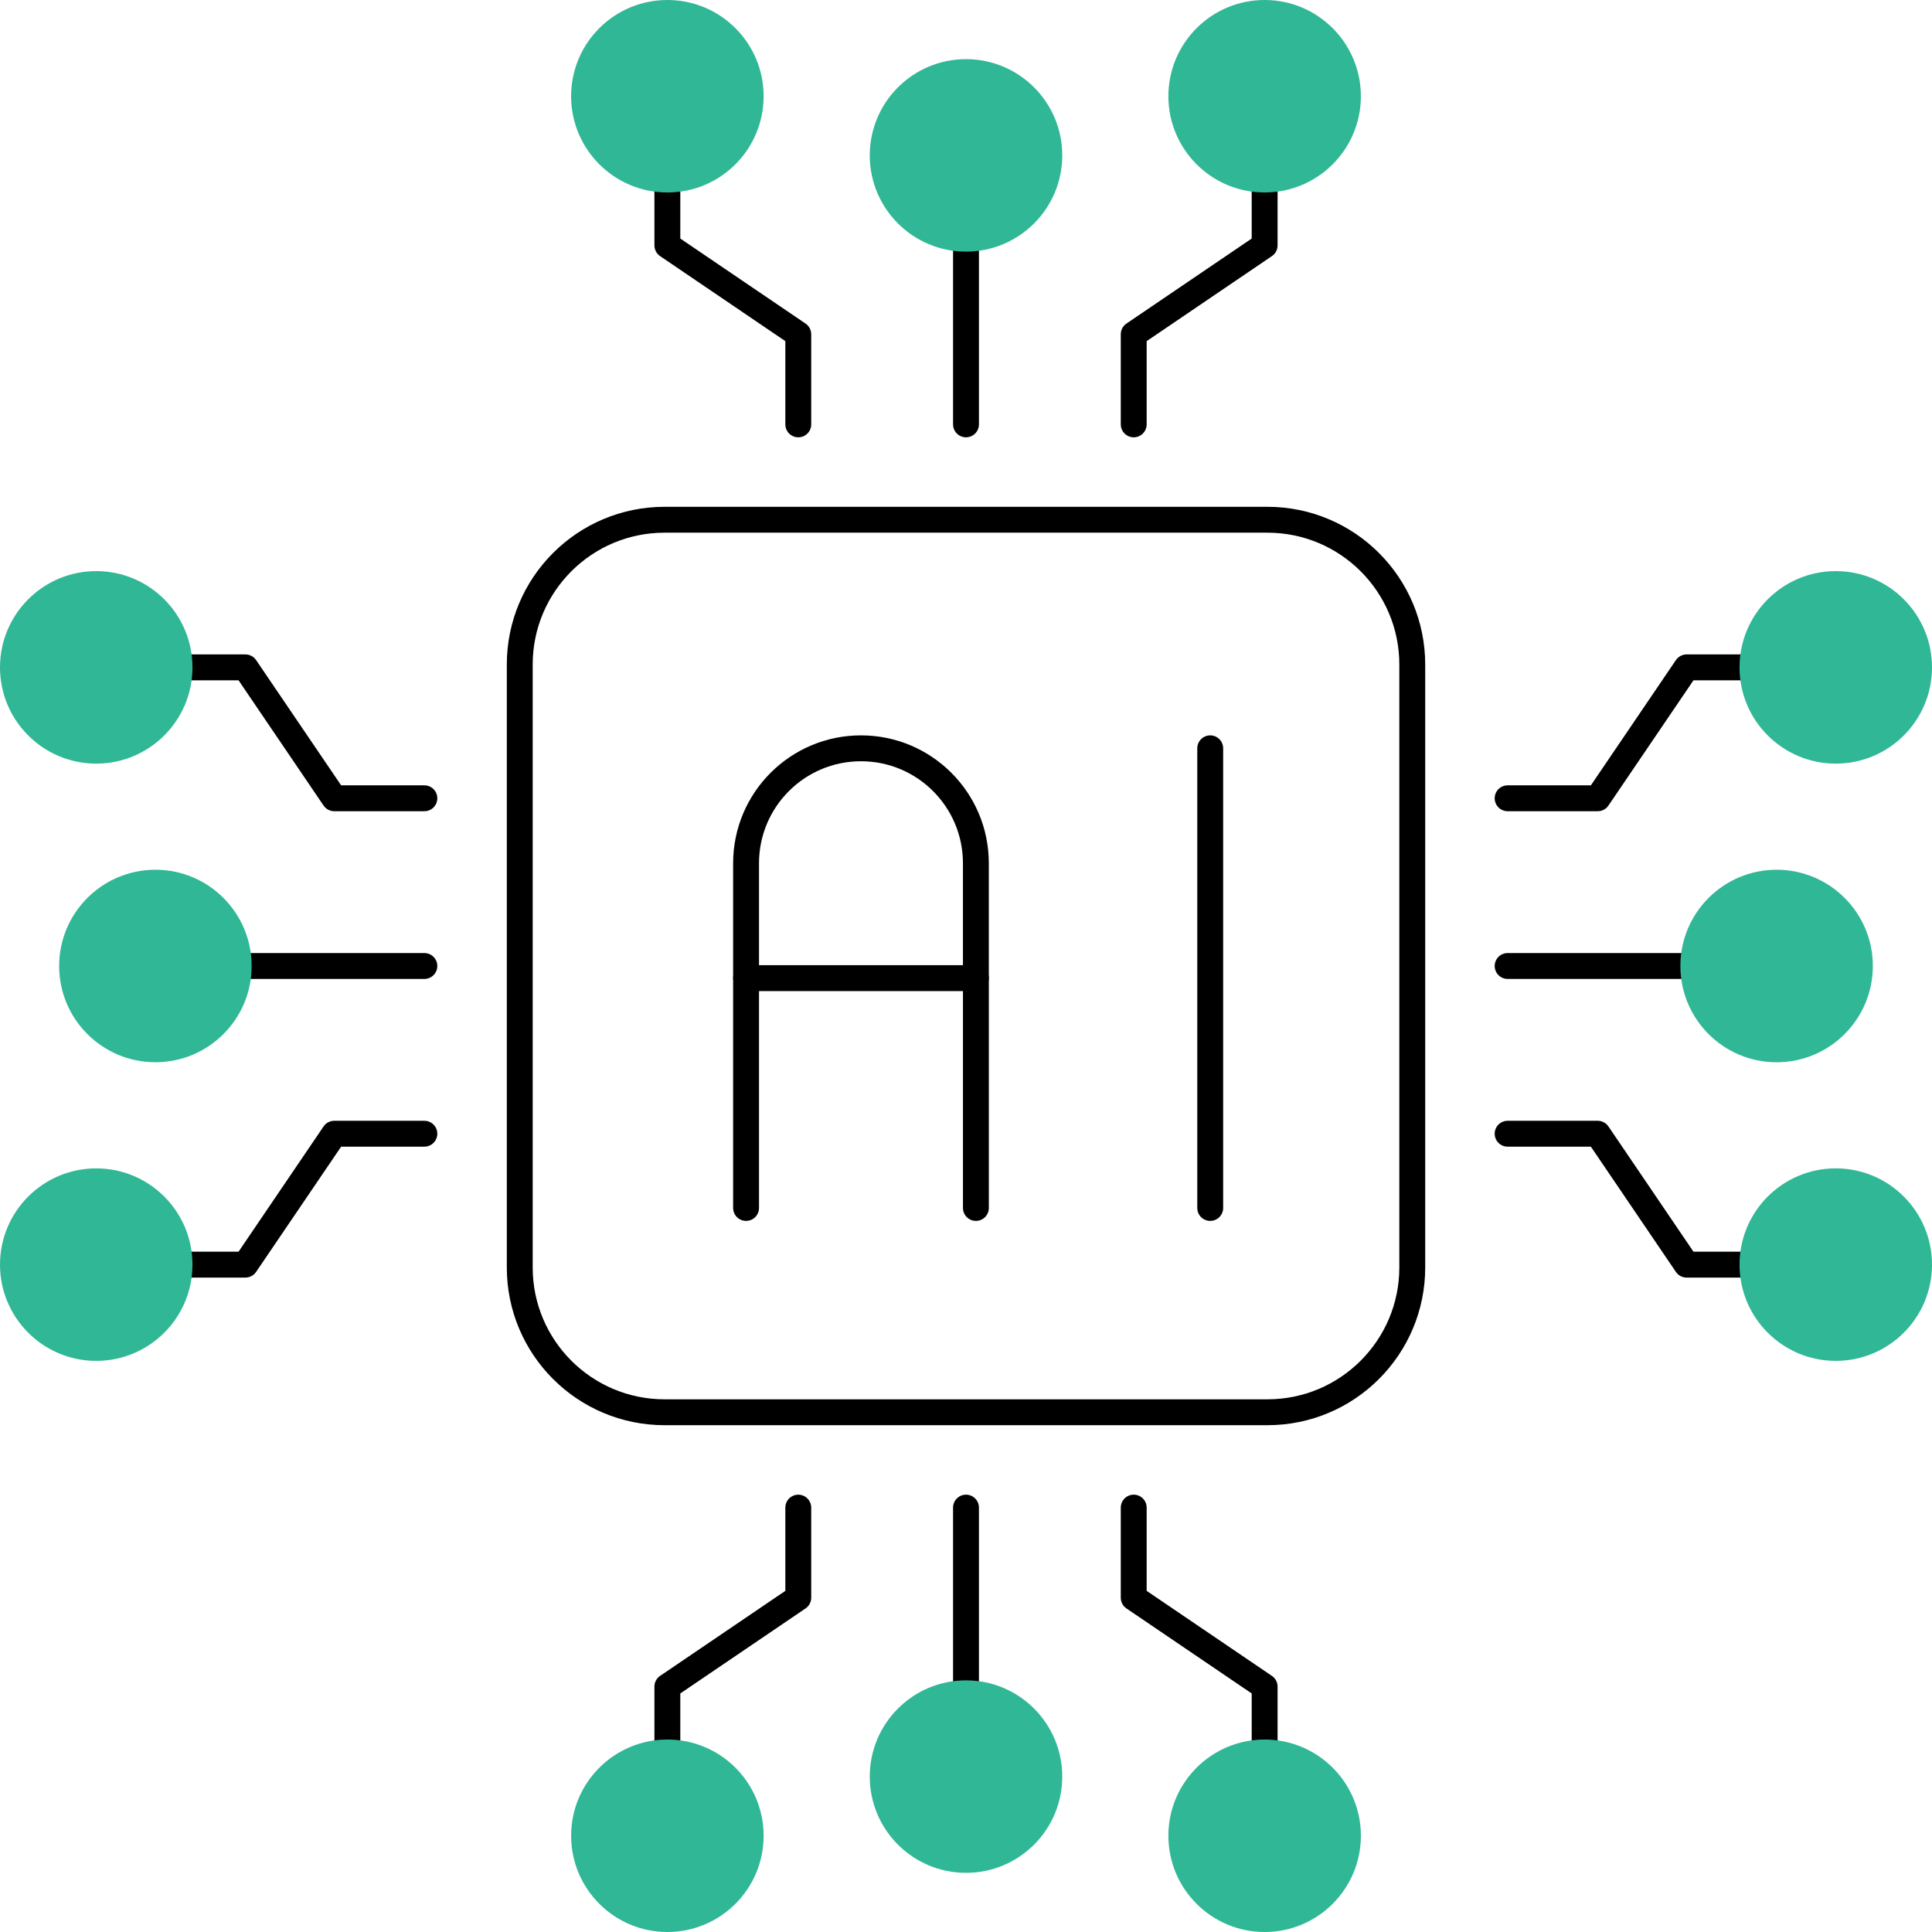 <svg width="96" height="96" viewBox="0 0 96 96" fill="none" xmlns="http://www.w3.org/2000/svg">
<path d="M56.334 21.087V16.61L62.839 12.194C62.839 12.194 62.839 10.243 62.839 8.918" stroke="black" stroke-width="1.286" stroke-linecap="round" stroke-linejoin="round"/>
<path d="M39.666 21.087V16.61L33.161 12.194C33.161 12.194 33.161 10.243 33.161 8.918" stroke="black" stroke-width="1.286" stroke-linecap="round" stroke-linejoin="round"/>
<path d="M48 21.087C48 21.087 48 14.157 48 11.896" stroke="black" stroke-width="1.286" stroke-linecap="round" stroke-linejoin="round"/>
<path d="M39.666 74.913V79.39L33.161 83.806C33.161 83.806 33.161 85.757 33.161 87.081" stroke="black" stroke-width="1.286" stroke-linecap="round" stroke-linejoin="round"/>
<path d="M56.334 74.912V79.39L62.839 83.806C62.839 83.806 62.839 85.757 62.839 87.081" stroke="black" stroke-width="1.286" stroke-linecap="round" stroke-linejoin="round"/>
<path d="M48 74.912C48 74.912 48 81.843 48 84.104" stroke="black" stroke-width="1.286" stroke-linecap="round" stroke-linejoin="round"/>
<path d="M74.913 56.334H79.39L83.806 62.839C83.806 62.839 85.757 62.839 87.082 62.839" stroke="black" stroke-width="1.286" stroke-linecap="round" stroke-linejoin="round"/>
<path d="M74.913 39.666H79.391L83.807 33.161C83.807 33.161 85.757 33.161 87.082 33.161" stroke="black" stroke-width="1.286" stroke-linecap="round" stroke-linejoin="round"/>
<path d="M74.913 48C74.913 48 81.843 48 84.105 48" stroke="black" stroke-width="1.286" stroke-linecap="round" stroke-linejoin="round"/>
<path d="M21.087 39.666H16.61L12.194 33.161C12.194 33.161 10.243 33.161 8.918 33.161" stroke="black" stroke-width="1.286" stroke-linecap="round" stroke-linejoin="round"/>
<path d="M21.087 56.334H16.61L12.194 62.839C12.194 62.839 10.243 62.839 8.918 62.839" stroke="black" stroke-width="1.286" stroke-linecap="round" stroke-linejoin="round"/>
<path d="M21.087 48C21.087 48 14.157 48 11.896 48" stroke="black" stroke-width="1.286" stroke-linecap="round" stroke-linejoin="round"/>
<path d="M70.175 33.023V62.977C70.175 66.952 66.953 70.174 62.978 70.174H33.023C29.048 70.174 25.826 66.952 25.826 62.977V33.023C25.826 29.048 29.048 25.826 33.023 25.826H62.978C66.953 25.826 70.175 29.048 70.175 33.023Z" stroke="black" stroke-width="1.286" stroke-linecap="round" stroke-linejoin="round"/>
<path d="M62.838 9.564C60.198 9.564 58.056 7.423 58.056 4.782C58.056 2.14 60.198 0 62.838 0C65.48 0 67.621 2.14 67.621 4.782C67.621 7.423 65.48 9.564 62.838 9.564Z" fill="#30B795"/>
<path d="M33.162 9.564C35.802 9.564 37.944 7.424 37.944 4.782C37.944 2.141 35.802 0 33.162 0C30.52 0 28.378 2.14 28.378 4.782C28.378 7.423 30.52 9.564 33.162 9.564Z" fill="#30B795"/>
<path d="M48 12.503C45.359 12.503 43.218 10.363 43.218 7.721C43.218 5.08 45.36 2.939 48 2.939C50.641 2.939 52.783 5.08 52.783 7.721C52.783 10.363 50.641 12.503 48 12.503Z" fill="#30B795"/>
<path d="M33.162 86.436C35.803 86.436 37.944 88.576 37.944 91.218C37.944 93.859 35.802 96 33.162 96C30.521 96 28.379 93.859 28.379 91.218C28.379 88.576 30.521 86.436 33.162 86.436Z" fill="#30B795"/>
<path d="M62.838 86.436C60.198 86.436 58.056 88.576 58.056 91.218C58.056 93.859 60.198 96 62.838 96C65.48 96 67.622 93.859 67.622 91.218C67.622 88.577 65.48 86.436 62.838 86.436Z" fill="#30B795"/>
<path d="M48.001 83.496C50.641 83.496 52.783 85.637 52.783 88.278C52.783 90.92 50.641 93.06 48.001 93.06C45.359 93.06 43.218 90.92 43.218 88.278C43.218 85.637 45.359 83.496 48.001 83.496Z" fill="#30B795"/>
<path d="M86.436 62.838C86.436 60.198 88.577 58.056 91.218 58.056C93.86 58.056 96 60.198 96 62.838C96 65.48 93.86 67.621 91.218 67.621C88.577 67.621 86.436 65.48 86.436 62.838Z" fill="#30B795"/>
<path d="M86.436 33.162C86.436 35.802 88.577 37.944 91.218 37.944C93.86 37.944 96 35.802 96 33.162C96 30.52 93.86 28.378 91.218 28.378C88.577 28.378 86.437 30.52 86.436 33.162Z" fill="#30B795"/>
<path d="M83.497 47.999C83.497 45.359 85.637 43.217 88.278 43.217C90.92 43.217 93.06 45.359 93.06 47.999C93.06 50.641 90.92 52.783 88.278 52.783C85.637 52.783 83.497 50.641 83.497 47.999Z" fill="#30B795"/>
<path d="M9.564 33.162C9.564 35.802 7.423 37.944 4.782 37.944C2.14 37.944 0 35.802 0 33.162C0 30.52 2.14 28.378 4.782 28.378C7.423 28.378 9.564 30.52 9.564 33.162Z" fill="#30B795"/>
<path d="M9.564 62.838C9.564 60.198 7.423 58.056 4.782 58.056C2.14 58.056 0 60.198 0 62.838C0 65.48 2.14 67.621 4.782 67.621C7.423 67.621 9.564 65.48 9.564 62.838Z" fill="#30B795"/>
<path d="M12.504 48.001C12.504 50.641 10.364 52.782 7.722 52.782C5.081 52.782 2.94 50.641 2.94 48.001C2.94 45.359 5.081 43.217 7.722 43.217C10.364 43.217 12.504 45.359 12.504 48.001Z" fill="#30B795"/>
<path d="M48.491 42.893V48.603H37.072V42.893C37.072 39.74 39.628 37.183 42.782 37.183C45.935 37.183 48.491 39.74 48.491 42.893Z" stroke="black" stroke-width="1.286" stroke-linecap="round" stroke-linejoin="round"/>
<path d="M37.072 60.023V48.603" stroke="black" stroke-width="1.286" stroke-linecap="round" stroke-linejoin="round"/>
<path d="M48.492 48.603V60.023" stroke="black" stroke-width="1.286" stroke-linecap="round" stroke-linejoin="round"/>
<path d="M60.135 37.183V60.023" stroke="black" stroke-width="1.286" stroke-linecap="round" stroke-linejoin="round"/>
</svg>
